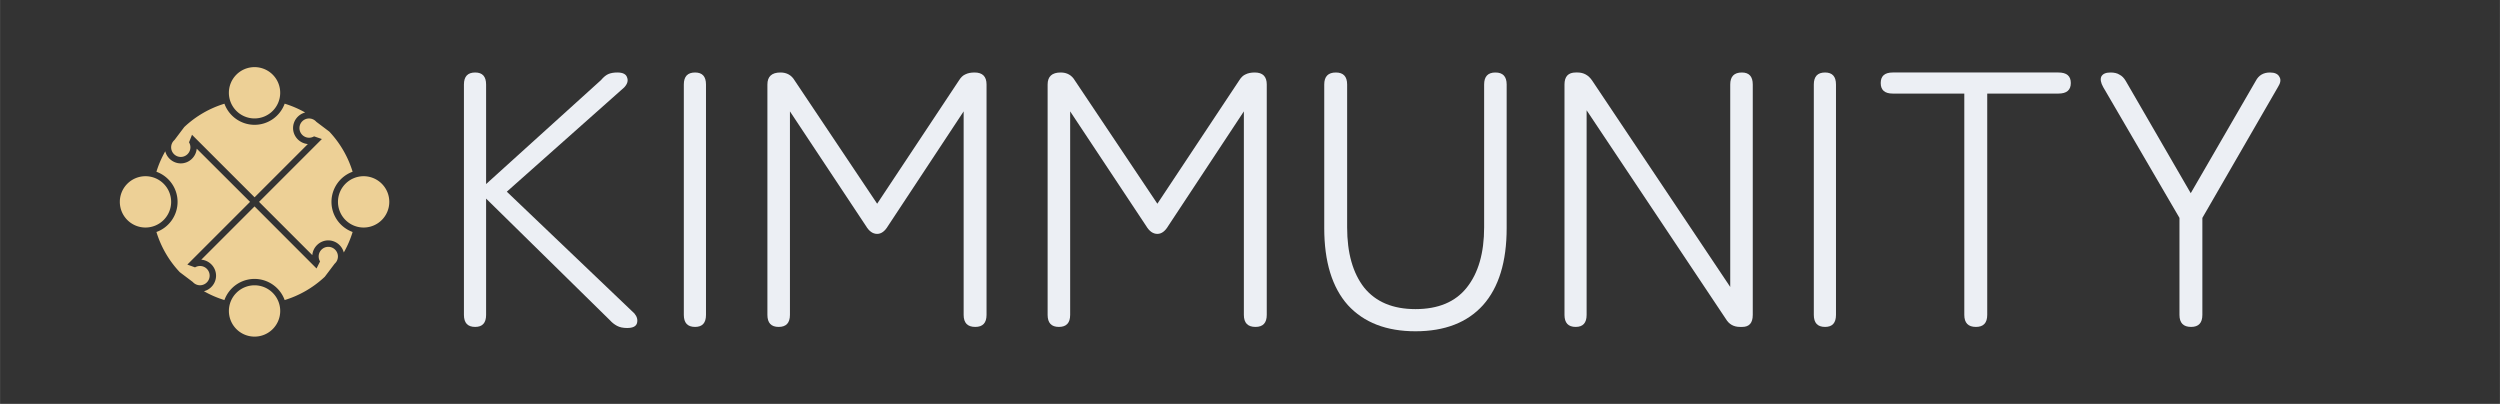 <?xml version="1.0" encoding="UTF-8" standalone="no"?>
<!-- Created with Inkscape (http://www.inkscape.org/) -->

<svg
   width="260"
   height="42"
   viewBox="0 0 68.792 11.113"
   version="1.1"
   id="svg5"
   inkscape:version="1.1.2 (0a00cf5339, 2022-02-04)"
   sodipodi:docname="kimmunity_titlebar.svg"
   inkscape:export-filename="/home/kim/Workspace/Go/src/borderstone.org/kimmunity/static/images/kimmunity.png"
   inkscape:export-xdpi="192"
   inkscape:export-ydpi="192"
   xmlns:inkscape="http://www.inkscape.org/namespaces/inkscape"
   xmlns:sodipodi="http://sodipodi.sourceforge.net/DTD/sodipodi-0.dtd"
   xmlns="http://www.w3.org/2000/svg"
   xmlns:svg="http://www.w3.org/2000/svg">
  <rect x="0" y="0" width="68.792" height="11.113" fill="#333333" stroke="none"/>
  <sodipodi:namedview
     id="namedview7"
     pagecolor="#21222c"
     bordercolor="#111111"
     borderopacity="1"
     inkscape:pageshadow="0"
     inkscape:pageopacity="0"
     inkscape:pagecheckerboard="false"
     inkscape:document-units="px"
     showgrid="false"
     units="px"
     showguides="false"
     inkscape:guide-bbox="true"
     inkscape:zoom="2.8284272"
     inkscape:cx="167.93786"
     inkscape:cy="27.577164"
     inkscape:window-width="1920"
     inkscape:window-height="1018"
     inkscape:window-x="0"
     inkscape:window-y="32"
     inkscape:window-maximized="1"
     inkscape:current-layer="layer1"
     fit-margin-top="0"
     fit-margin-left="0"
     fit-margin-right="0"
     fit-margin-bottom="0"
     inkscape:lockguides="true" />
  <defs
     id="defs2" />
  <g
     inkscape:label="Layer 1"
     inkscape:groupmode="layer"
     id="layer1"
     transform="translate(-0.301,15.487)">
    <g
       id="g10657"
       transform="translate(0,0.115)"
       style="fill:#edd096;fill-opacity:1">
      <path
         id="path1425"
         style="fill:#edd096;stroke-width:0.617;stroke-linecap:round;fill-opacity:1"
         inkscape:transform-center-x="-8.9932586e-05"
         inkscape:transform-center-y="-1.2712887"
         d="m 7.304,-13.755 a 0.706,0.706 0 0 0 -0.706,0.706 0.706,0.706 0 0 0 0.706,0.706 0.706,0.706 0 0 0 0.706,-0.706 0.706,0.706 0 0 0 -0.706,-0.706 z m -0.829,1.007 c -0.401,0.123 -0.781,0.337 -1.105,0.642 l -0.27,0.358 -7.343e-4,6.68e-4 c -0.057,0.05 -0.09,0.123 -0.09,0.199 0,0.146 0.119,0.265 0.265,0.265 0.146,0 0.265,-0.119 0.265,-0.265 1.67e-5,-0.048 -0.013,-0.096 -0.038,-0.137 l 0.082,-0.208 0.134,0.134 1.588,1.587 1.466,-1.466 c -0.226,-0.018 -0.407,-0.21 -0.407,-0.44 0,-0.205 0.143,-0.379 0.333,-0.428 -0.18,-0.102 -0.369,-0.183 -0.564,-0.243 -0.127,0.349 -0.458,0.582 -0.829,0.582 -0.371,-2.82e-4 -0.703,-0.233 -0.829,-0.582 z m 2.33,0.406 c -0.146,0 -0.265,0.119 -0.265,0.265 0,0.146 0.119,0.265 0.265,0.265 0.048,1.8e-5 0.096,-0.013 0.137,-0.038 l 0.215,0.074 -0.141,0.141 -1.588,1.588 1.466,1.466 c 0.018,-0.222 0.204,-0.4 0.428,-0.406 0.004,-9.78e-5 0.008,0 0.011,0 0.204,0 0.378,0.143 0.427,0.333 0.102,-0.18 0.184,-0.37 0.243,-0.564 -0.349,-0.127 -0.582,-0.458 -0.582,-0.829 3.531e-4,-0.371 0.233,-0.703 0.582,-0.829 -0.123,-0.401 -0.337,-0.781 -0.642,-1.105 l -0.358,-0.27 -7.074e-4,-6.67e-4 c -0.05,-0.057 -0.123,-0.09 -0.199,-0.09 z m -3.092,0.831 c -0.019,0.225 -0.21,0.405 -0.439,0.405 -0.204,0 -0.378,-0.143 -0.427,-0.333 -0.102,0.18 -0.184,0.369 -0.243,0.563 0.349,0.127 0.582,0.458 0.582,0.829 -3.533e-4,0.371 -0.233,0.703 -0.582,0.829 0.123,0.401 0.337,0.781 0.642,1.105 l 0.358,0.27 7.343e-4,6.676e-4 c 0.05,0.057 0.123,0.09 0.199,0.09 0.146,0 0.265,-0.119 0.265,-0.265 0,-0.146 -0.119,-0.265 -0.265,-0.265 -0.048,-1.78e-5 -0.096,0.013 -0.137,0.038 l -0.212,-0.077 0.139,-0.139 1.587,-1.587 z m -1.41,0.758 a 0.706,0.706 0 0 0 -0.706,0.706 0.706,0.706 0 0 0 0.706,0.706 0.706,0.706 0 0 0 0.706,-0.706 0.706,0.706 0 0 0 -0.706,-0.706 z m 6.003,0 a 0.706,0.706 0 0 0 -0.706,0.706 0.706,0.706 0 0 0 0.706,0.706 0.706,0.706 0 0 0 0.706,-0.706 0.706,0.706 0 0 0 -0.706,-0.706 z m -3.002,0.831 -1.466,1.466 c 0.226,0.018 0.407,0.21 0.407,0.44 0,0.205 -0.143,0.379 -0.334,0.428 0.18,0.102 0.37,0.184 0.564,0.243 0.127,-0.349 0.458,-0.582 0.829,-0.582 0.371,2.822e-4 0.703,0.233 0.829,0.582 0.401,-0.123 0.781,-0.337 1.105,-0.642 l 0.27,-0.358 7.341e-4,-6.677e-4 c 0.057,-0.05 0.09,-0.123 0.09,-0.199 0,-0.146 -0.119,-0.265 -0.265,-0.265 -0.146,0 -0.265,0.119 -0.265,0.265 -1.76e-5,0.048 0.013,0.096 0.038,0.137 l -0.097,0.193 -0.119,-0.119 z m 3.522e-4,2.171 a 0.706,0.706 0 0 0 -0.706,0.706 0.706,0.706 0 0 0 0.706,0.706 0.706,0.706 0 0 0 0.706,-0.706 0.706,0.706 0 0 0 -0.706,-0.706 z" />
    </g>
    <g
       aria-label="KIMMUNITY"
       id="text6619"
       style="font-size:10.002px;line-height:1.25;stroke-width:0.25;fill:#eceff4;fill-opacity:1">
      <path
         d="m 13.376,-6.491 q -0.31,0 -0.31,-0.33 v -6.341 q 0,-0.33 0.31,-0.33 0.3,0 0.3,0.33 v 2.74 l 3.161,-2.86 q 0.11,-0.13 0.21,-0.17 0.1,-0.04 0.24,-0.04 0.23,0 0.27,0.14 0.05,0.13 -0.08,0.27 l -3.231,2.87 3.511,3.351 q 0.11,0.13 0.07,0.27 -0.04,0.13 -0.27,0.13 -0.17,0 -0.28,-0.06 -0.11,-0.06 -0.19,-0.15 l -3.411,-3.351 v 3.201 q 0,0.33 -0.3,0.33 z"
         style="font-family:'Zen Maru Gothic';-inkscape-font-specification:'Zen Maru Gothic';fill:#eceff4;fill-opacity:1"
         id="path10659" />
      <path
         d="m 19.427,-6.491 q -0.31,0 -0.31,-0.33 v -6.341 q 0,-0.33 0.31,-0.33 0.3,0 0.3,0.33 v 6.341 q 0,0.33 -0.3,0.33 z"
         style="font-family:'Zen Maru Gothic';-inkscape-font-specification:'Zen Maru Gothic';fill:#eceff4;fill-opacity:1"
         id="path10661" />
      <path
         d="m 21.727,-6.491 q -0.31,0 -0.31,-0.33 v -6.341 q 0,-0.33 0.36,-0.33 0.26,0 0.39,0.22 l 2.27,3.391 2.25,-3.391 q 0.08,-0.13 0.18,-0.17 0.1,-0.05 0.25,-0.05 0.33,0 0.33,0.33 v 6.341 q 0,0.33 -0.31,0.33 -0.32,0 -0.32,-0.33 v -5.601 l -2.08,3.151 q -0.13,0.22 -0.3,0.22 -0.18,0 -0.31,-0.22 l -2.09,-3.151 v 5.601 q 0,0.33 -0.31,0.33 z"
         style="font-family:'Zen Maru Gothic';-inkscape-font-specification:'Zen Maru Gothic';fill:#eceff4;fill-opacity:1"
         id="path10663" />
      <path
         d="m 29.438,-6.491 q -0.31,0 -0.31,-0.33 v -6.341 q 0,-0.33 0.36,-0.33 0.26,0 0.39,0.22 l 2.27,3.391 2.25,-3.391 q 0.08,-0.13 0.18,-0.17 0.1,-0.05 0.25,-0.05 0.33,0 0.33,0.33 v 6.341 q 0,0.33 -0.31,0.33 -0.32,0 -0.32,-0.33 v -5.601 l -2.08,3.151 q -0.13,0.22 -0.3,0.22 -0.18,0 -0.31,-0.22 l -2.09,-3.151 v 5.601 q 0,0.33 -0.31,0.33 z"
         style="font-family:'Zen Maru Gothic';-inkscape-font-specification:'Zen Maru Gothic';fill:#eceff4;fill-opacity:1"
         id="path10665" />
      <path
         d="m 39.25,-6.371 q -1.2,0 -1.86,-0.72 -0.65,-0.73 -0.65,-2.12 v -3.951 q 0,-0.33 0.32,-0.33 0.31,0 0.31,0.33 v 3.931 q 0,1.06 0.47,1.66 0.48,0.59 1.41,0.59 0.94,0 1.41,-0.59 0.48,-0.6 0.48,-1.66 v -3.931 q 0,-0.33 0.31,-0.33 0.31,0 0.31,0.33 v 3.951 q 0,1.39 -0.65,2.12 -0.65,0.72 -1.86,0.72 z"
         style="font-family:'Zen Maru Gothic';-inkscape-font-specification:'Zen Maru Gothic';fill:#eceff4;fill-opacity:1"
         id="path10667" />
      <path
         d="m 43.661,-6.491 q -0.31,0 -0.31,-0.33 v -6.341 q 0,-0.33 0.31,-0.33 h 0.05 q 0.25,0 0.4,0.22 l 3.801,5.681 v -5.571 q 0,-0.33 0.32,-0.33 0.3,0 0.3,0.33 v 6.341 q 0,0.33 -0.29,0.33 H 48.181 q -0.26,0 -0.39,-0.22 l -3.831,-5.741 v 5.631 q 0,0.33 -0.3,0.33 z"
         style="font-family:'Zen Maru Gothic';-inkscape-font-specification:'Zen Maru Gothic';fill:#eceff4;fill-opacity:1"
         id="path10669" />
      <path
         d="m 50.522,-6.491 q -0.31,0 -0.31,-0.33 v -6.341 q 0,-0.33 0.31,-0.33 0.3,0 0.3,0.33 v 6.341 q 0,0.33 -0.3,0.33 z"
         style="font-family:'Zen Maru Gothic';-inkscape-font-specification:'Zen Maru Gothic';fill:#eceff4;fill-opacity:1"
         id="path10671" />
      <path
         d="m 54.673,-6.491 q -0.32,0 -0.32,-0.33 v -6.091 h -1.97 q -0.33,0 -0.33,-0.29 0,-0.29 0.33,-0.29 h 4.561 q 0.34,0 0.34,0.29 0,0.29 -0.34,0.29 h -1.96 v 6.091 q 0,0.33 -0.31,0.33 z"
         style="font-family:'Zen Maru Gothic';-inkscape-font-specification:'Zen Maru Gothic';fill:#eceff4;fill-opacity:1"
         id="path10673" />
      <path
         d="m 60.594,-6.491 q -0.32,0 -0.32,-0.33 v -2.67 l -2.1,-3.601 q -0.1,-0.18 -0.05,-0.29 0.06,-0.11 0.25,-0.11 0.16,0 0.25,0.06 0.1,0.05 0.17,0.17 l 1.79,3.091 1.79,-3.091 q 0.12,-0.23 0.39,-0.23 0.2,0 0.26,0.12 0.07,0.11 -0.04,0.28 l -2.08,3.601 v 2.67 q 0,0.33 -0.31,0.33 z"
         style="font-family:'Zen Maru Gothic';-inkscape-font-specification:'Zen Maru Gothic';fill:#eceff4;fill-opacity:1"
         id="path10675" />
    </g>
  </g>
</svg>
